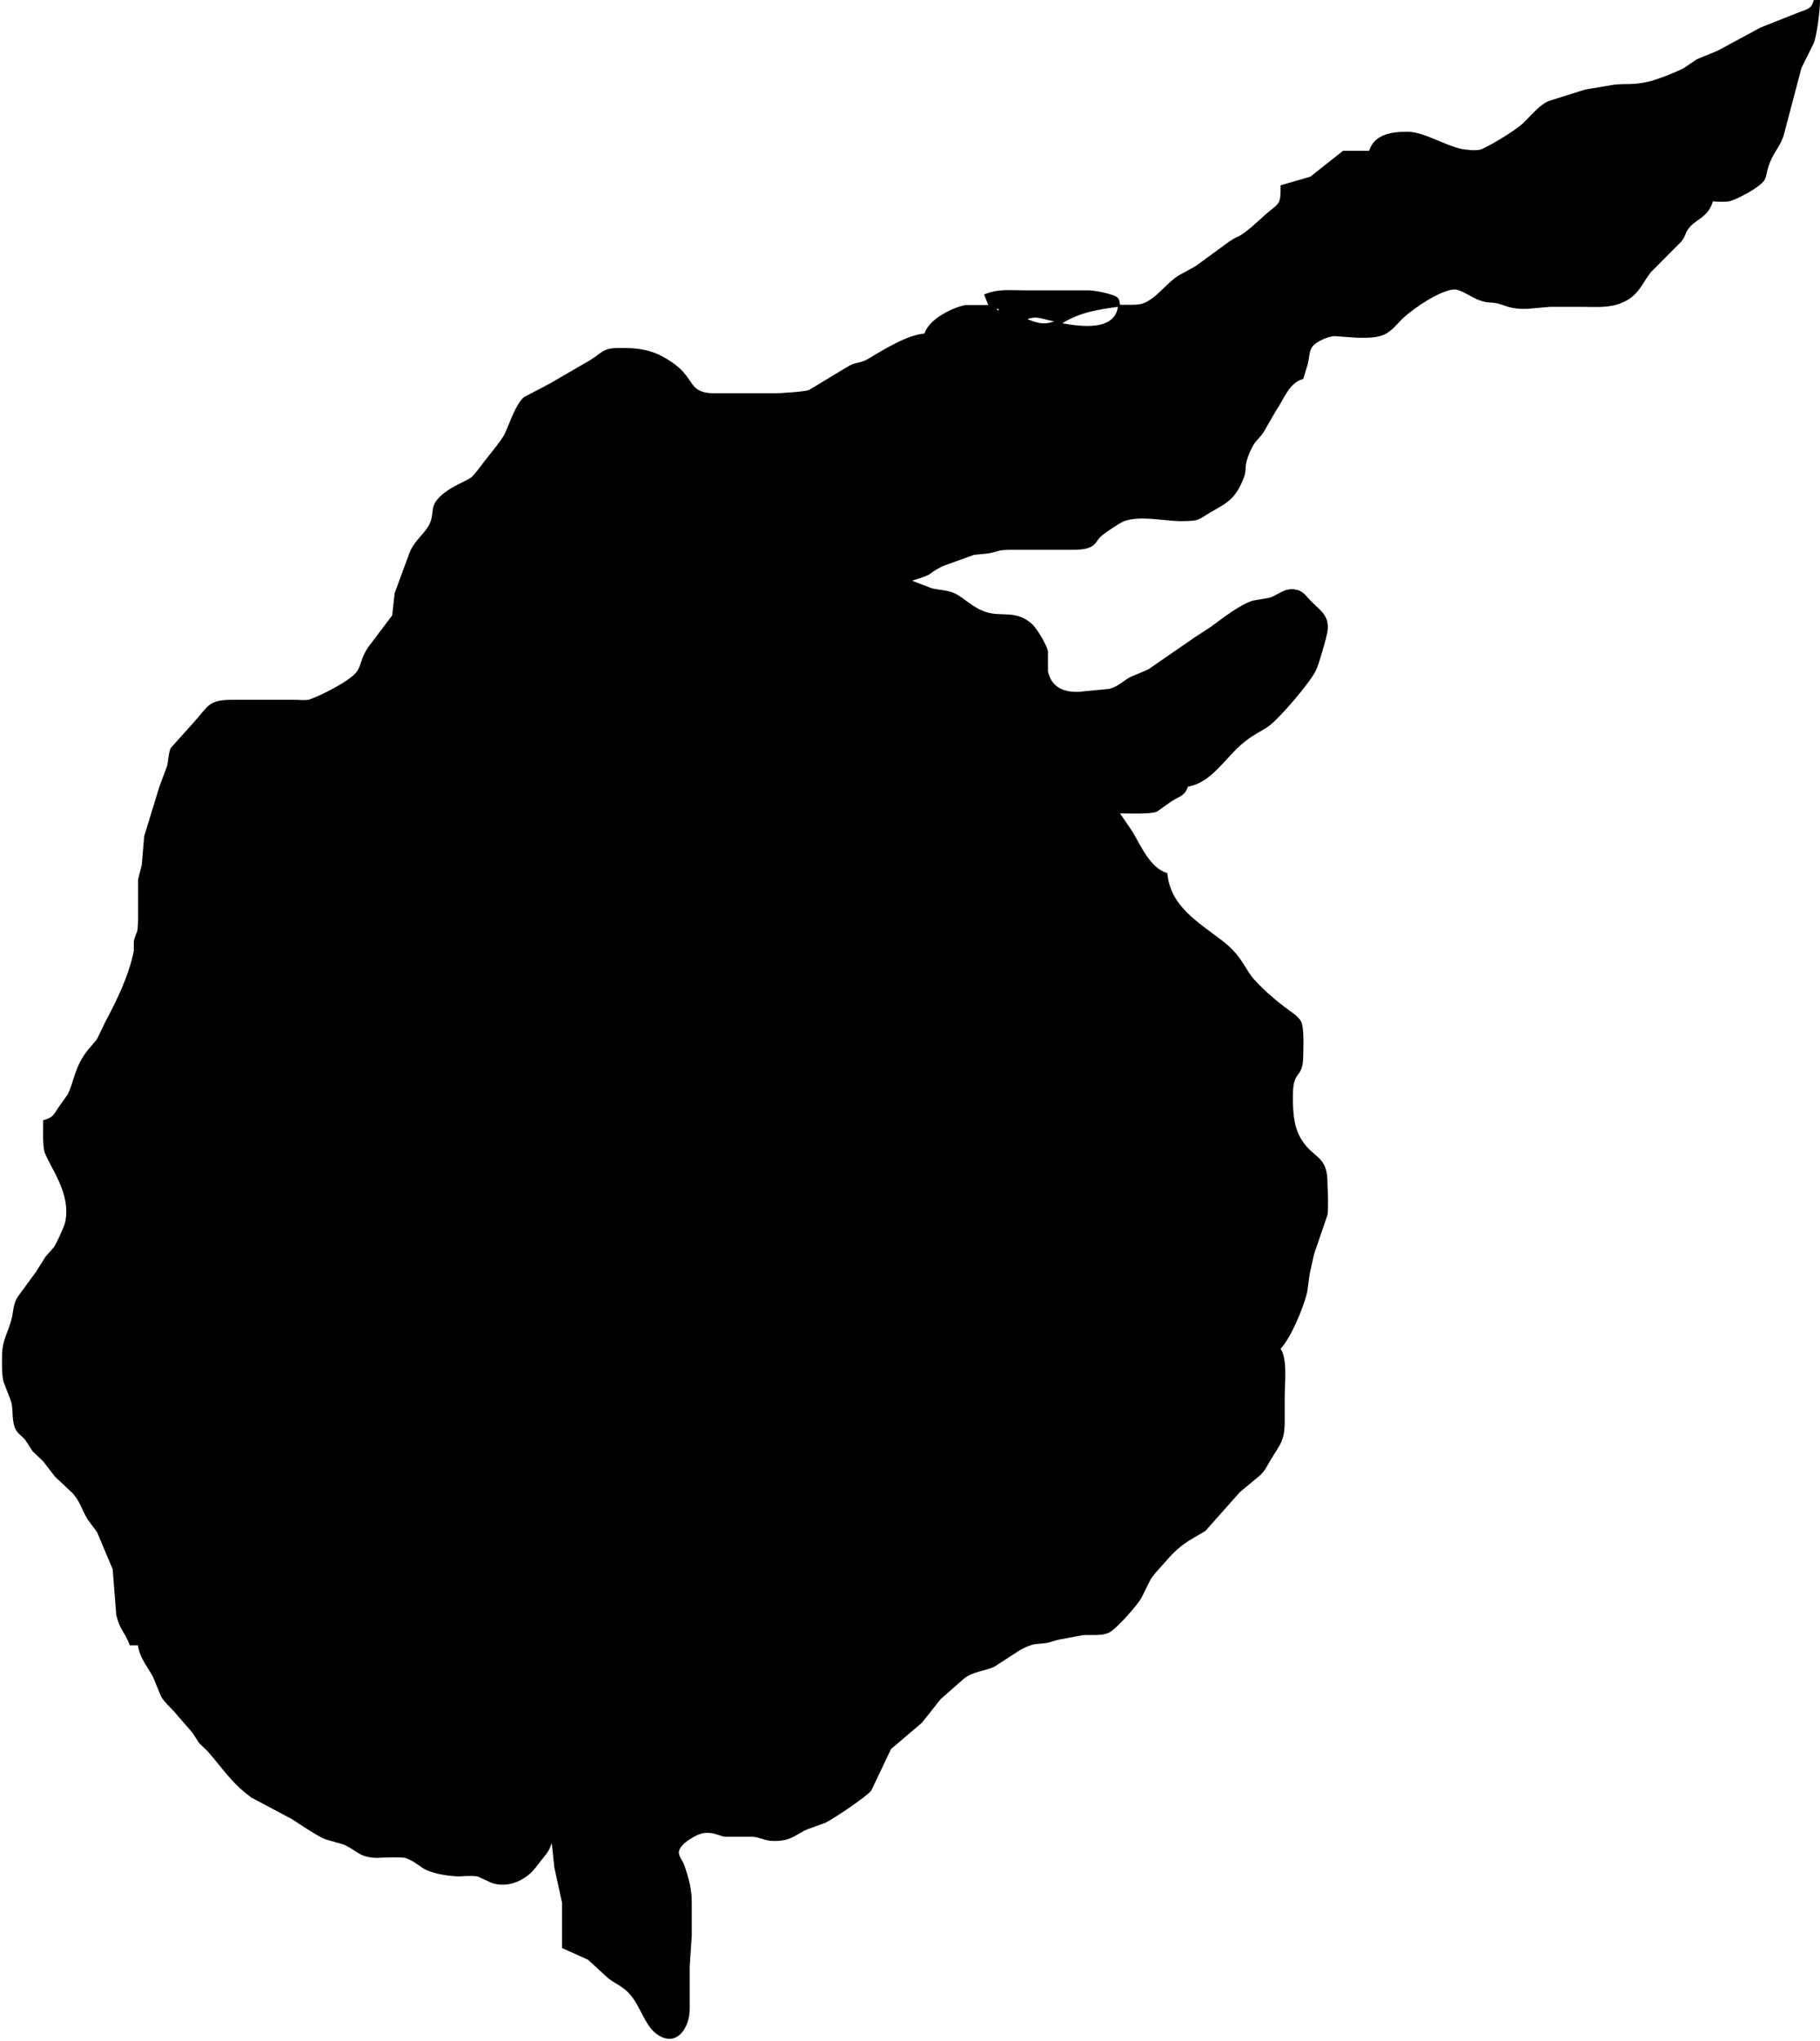 <svg fill="none" xmlns="http://www.w3.org/2000/svg" viewBox="0 0 884 991">
  <path d="M881 0h3c0 4.91-1.39 16.68-3.05 21l-5.96 12-8.7 33c-1.79 5.02-3.76 6.88-5.77 11-2.75 5.61-2.09 8.16-3.47 10.41-2.23 3.63-12.91 9.17-17.05 10.36-2.49.35-5.43.23-8 0-2.45 8.22-8.58 8.48-12.11 13.6-1.39 2.02-1.21 3.43-3.37 6.05l-14.7 14.79c-4.31 5.56-5.84 11.02-13.12 14.43-6.7 3.15-13.51 2.36-20.7 2.36h-15l-11 .96c-8.94.35-11.06-1.94-15.09-2.7-3.96-.75-3.89.21-8.91-1.68-3.7-1.4-8.78-5.34-12.04-4.99-6.96.73-18.84 8.78-24.02 13.49-2.87 2.61-5.17 5.93-8.59 7.87-4.19 2.37-9.67 2.1-14.35 2.05l-11-.78c-2.12.19-4.06.9-5.96 1.82-6.87 3.34-5.36 5.69-6.87 11.87L633 184c-7.07 2.02-9.15 9.59-13.13 15.26l-6.02 10.45c-2.71 4.14-4.06 3.74-6.55 9.33-3.65 8.2-1.28 8.25-3.32 13.35-4.15 10.33-7.91 11.68-16.55 16.72-2.2 1.28-4 2.84-6.52 3.48-2 .51-5.75.43-7.91.5-8.04-.18-19.35-2.8-27 0-2.47 1.04-9.61 5.79-11.46 7.59-1.89 1.82-2.04 3.49-4.68 4.89-2.9 1.54-7.62 1.42-10.86 1.43h-28c-7.08.05-5.56.84-11 1.74l-7 .73-15 5.41c-8.9 4.48-2.91 3.37-15 7.12l9.17 3.54c3.9 1.13 7.89.81 11.82 2.73 4.29 2.1 8.44 6.84 15.01 8.97 7.4 2.39 14.3-1.08 21.95 5.5 2.72 2.34 7.16 9.95 8.06 13.43V326c1.68 7.84 7.77 10.24 14.99 9.96l14.83-1.43c4.54-1.19 6.65-3.98 10.35-5.83l8.54-3.62L580 309.7l8.25-5.37c5.49-4.1 13.81-10.57 20.17-12.64l8.29-1.44c4.45-1.49 7.03-4.78 12.25-4.01 3.98.58 5.08 2.88 7.61 5.48 4.37 4.5 9.03 6.92 8.31 14.2-.3 2.98-4.39 17.14-5.83 19.92-3.11 5.98-16.66 21.94-22.23 26.34-3.9 3.09-8.36 4.26-14.92 10.28-7.28 6.7-14.28 17.87-24.9 19.54-1.57 4.6-4.01 4.6-7.91 7.09l-7.18 5.07c-3.24 1.33-13.86.84-17.91.84l6.16 9c3.92 6.69 8.65 17.76 16.84 20 1.33 16.19 15.22 23.93 26.83 32.94 9.73 7.54 10.62 13.52 15.54 18.93 4.42 4.85 9.35 9.14 14.55 13.12 2.54 1.95 6.59 4.31 8.06 7.06 1.54 2.9 1.08 13.23 1.02 16.95-.19 11.11-4.84 6.39-5 18-.09 7.13.02 15.33 3.71 21.68 6.06 10.4 13.27 7.91 13.06 22.32.24 3.57.48 11.97 0 15l-6.52 19.09-2 8.91-1.4 9.83c-1.87 7.47-7.73 21.66-12.85 27.17 3.41 4.78 2 16.89 2 23v12c-.02 9.91-2.13 11.11-6.97 19.17-2.03 3.39-2.09 4.37-5.12 7.39l-9.7 8.05-16.68 18.79-8.11 4.79c-6.15 4.09-8.17 6.59-12.93 11.98-1.93 2.18-4 4.29-5.58 6.74l-4.48 9.01c-2.01 3.59-12.07 15.1-15.75 16.88-3.66 1.77-8.69.98-12.68 1.25l-11.91 2.21-5.26 1.5c-5.78 1.03-6.16-.42-13.62 3.68l-12.38 8.03c-4.92 2.15-10.45 2.25-14.74 5.79l-11.21 9.87-9.05 11.41-15.06 12.83-9.57 20.16c-2.22 2.91-18.81 14.02-22.37 15.67l-8.66 3.11c-4.82 2-7.21 5.21-14.17 5.64-6.32.39-7.23-1.29-12-2.01h-14c-3.68-.8-5.62-2.28-9.96-1.81-3.59.4-11.72 5.17-12.26 8.96-.34 2.37 1.85 4.28 2.8 7.2 2.08 6.37 3.41 10.92 3.42 17.71v16l-1 15v21c-.14 8.16-5.72 17.95-14.96 12.49-6.55-3.86-8.58-13.49-13.8-19.73-3.41-4.08-7.23-5.25-10.96-8.21l-9.65-8.87L273 946v-22l-3.76-17.17L268 895c-1.37 4.07-2.4 5.04-5.03 8.3-2.01 2.48-3.49 4.9-5.98 6.95-5.06 4.15-11.19 6.12-17.71 4.31l-7.28-3.32c-2.48-.4-6.36-.24-9 0-5.24-.25-10.96-1-15.83-3.09-3.19-1.37-5.74-4.47-10.34-5.92-2.88-.52-10.42-.19-13.83 0-8.78-.35-9.09-3.31-16.04-6.48l-8.96-2.57c-3.71-1.46-12.41-7.28-16-9.68l-19.89-10.57c-9.55-6.96-13.98-14.18-21.19-22.4l-4.24-4.13-3.22-4.98-8.04-9.26c-2.28-2.78-5.41-5.25-7.18-8.33l-3.99-9.66c-2.76-4.87-6.52-9.51-7.25-15.17h-4c-2.02-6.14-4.83-7.2-6.55-15l-1.72-22-7.58-17.95-4.65-6.29c-2.8-4.61-3.35-8.27-7.26-12.67l-8.52-7.99-5.69-7.4-5.2-4.96-3.47-5.36c-1.54-1.91-3.44-2.92-4.57-4.91-2.2-3.84-1.3-9.37-2.25-13.47L1.69 670.91C.79 667.42.95 661.72 1 658 1.1 650.84 3.75 647.48 5.55 640.83c1.07-3.93.67-7.17 2.96-10.94L17.45 617.68l4.72-7.47 4.03-4.58c1.16-1.62 4.85-9.7 5.33-11.63 3.51-14.04-7.55-27.64-9.84-34.44C20.6 556.3 21 547.83 21 544c5.47-1.49 5.07-3.09 8.13-7.26l3.71-5.21c3.33-6.65 3.15-13.12 9.76-21.53l4.47-5.28 4.1-8.51c5.78-10.89 11.27-22.07 13.82-34.3v-4.74c1.31-5.81 1.99-2.39 2.07-11.17v-18.91l1.81-7.13 1.16-13.87L77.42 382l3.74-10.04c.65-2.67.7-6.62 1.82-8.78l11.35-12.63c6.82-7.61 6.82-10.53 17.67-10.71h32c1.99.15 3.89.2 5.83 0 5.44-1.73 19.94-9.03 23.28-13.43 2.65-3.49 1.78-6.33 5.82-12.24l11.56-15.34L191.7 288l7.38-20c2.52-5.76 7.2-8.92 9.33-13.09 2.73-5.33.35-8.12 4.15-12.53 4.84-5.63 13.17-8.28 16.18-10.45 1.74-1.26 5.17-6.18 6.76-8.21 2.38-3.05 8.16-9.97 9.62-13 2.39-4.95 5.19-14.2 9.35-17.85l12.53-6.58 19.53-11.34c5.87-3.57 6.11-5.83 13.47-5.95 11.24-.17 18.26.93 27.72 7.88 9.88 7.27 6.58 14.03 19.28 14.12h29c2.89 0 14.68-.78 16.91-1.58l19.51-11.78c3.79-2.03 5.31-1.03 9.41-3.47 7.16-4.27 18.93-11.63 27.17-12.17 2.16-6.93 13.17-12.54 20-13.87h11l-2-5.13c6.83-2.88 12.72-2 20-2h31c2.69.04 12.42 1.81 14.01 3.74.86 1.04.78 2.06.99 3.26 2.79 0 8.59.25 11-.59 6.57-2.32 11.27-9.6 17.11-13.42l8.72-4.82L597 117.33c5.87-3.9 3.31-.88 11.02-7.17l7.22-6.5c6.63-5.47 6.73-4.38 6.76-13.66l14.49-4.22 15.83-12.54H665c2.56-8.36 11.73-9.34 19-9.24 8.65.13 20.42 8.41 29 8.73 1.72.32 4.18.26 5.83 0 4.2-1.42 17.3-9.45 20.74-12.71 3.69-3.5 7.94-8.87 12.52-10.92L770 43.47l14-2.34c6.06-.68 8.95.36 17-1.57 4.31-1.03 12.9-4.42 16.83-6.47l6.35-4.3 10.24-4.23 20.66-11.17 18.5-7.34c1.76-.74 4.41-1.32 5.7-2.64 1.14-1.16 1.21-2.03 1.72-3.41ZM543 149c-9.29 1.23-18.97 2.79-27 8 8.69 1.56 25.3 3.93 27-8Zm-58 1h-1l1 1v-1Zm27 6c-5-.64-8.07-2.93-13-1 4.78 1.78 7.95 3 13 1Z" fill="#000"/>
</svg>
